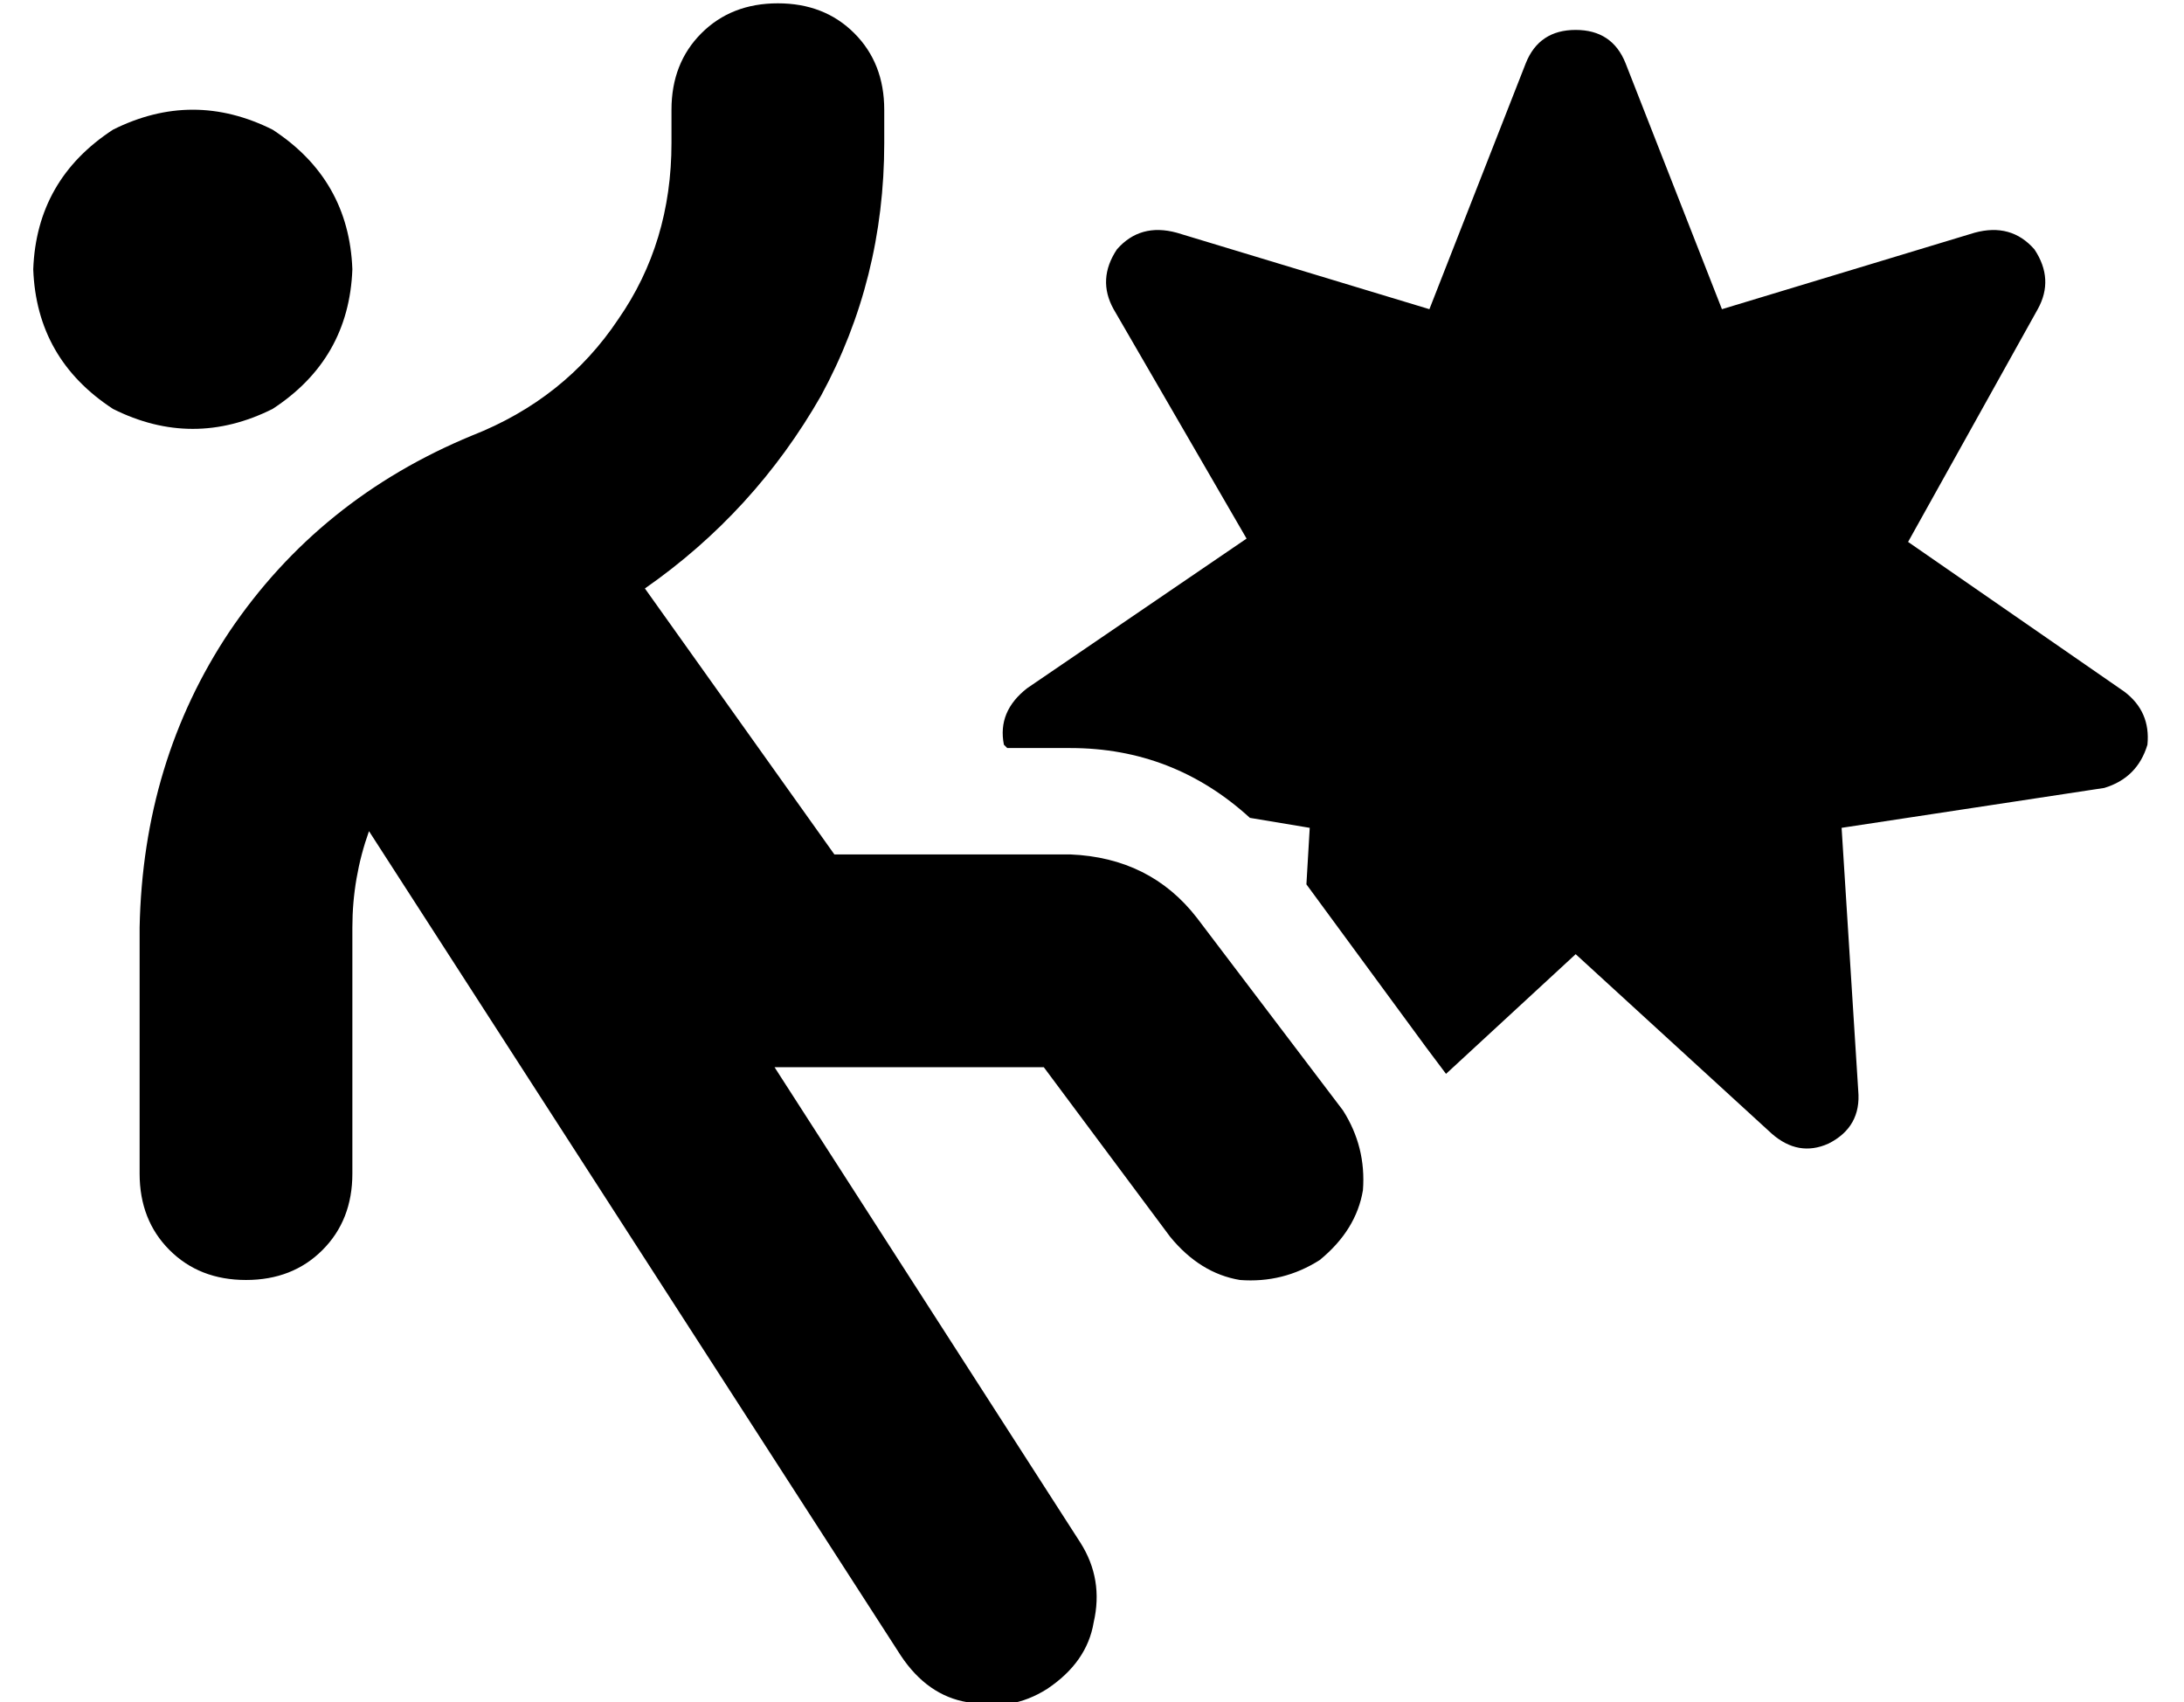 <?xml version="1.0" standalone="no"?>
<!DOCTYPE svg PUBLIC "-//W3C//DTD SVG 1.1//EN" "http://www.w3.org/Graphics/SVG/1.1/DTD/svg11.dtd" >
<svg xmlns="http://www.w3.org/2000/svg" xmlns:xlink="http://www.w3.org/1999/xlink" version="1.1" viewBox="-10 -40 657 512">
   <path fill="currentColor"
d="M256 -7q0 -14 -9 -23v0v0q-9 -9 -23 -9t-23 9t-9 23v10v0q0 30 -16 53q-16 24 -44 35q-46 19 -73 59q-26 39 -27 89v74v0q0 14 9 23t23 9t23 -9t9 -23v-74v0q0 -15 5 -29l160 248v0q8 12 20 14q13 3 24 -4q12 -8 14 -20q3 -13 -4 -24l-92 -143v0h1h80l38 51v0q9 11 21 13
q13 1 24 -6q11 -9 13 -21q1 -13 -6 -24l-44 -58v0q-14 -18 -38 -19h-71v0l-57 -80v0v0v0q33 -23 53 -58q19 -35 19 -76v-10v0zM96 41q-1 -27 -24 -42q-24 -12 -48 0q-23 15 -24 42q1 27 24 42q24 12 48 0q23 -15 24 -42v0zM464 247l59 54l-59 -54l59 54q8 7 17 3
q10 -5 9 -16l-5 -79v0l79 -12v0q10 -3 13 -13q1 -10 -7 -16l-65 -45v0l39 -70v0q5 -9 -1 -18q-7 -8 -18 -5l-76 23v0l-29 -74v0q-4 -10 -15 -10t-15 10l-29 74v0l-76 -23v0q-11 -3 -18 5q-6 9 -1 18l40 69v0l-66 45v0q-9 7 -7 17v0l1 1h19v0q31 0 54 21l18 3v0l-1 17v0
l36 49v0l6 8l39 -36v0z" />
</svg>
